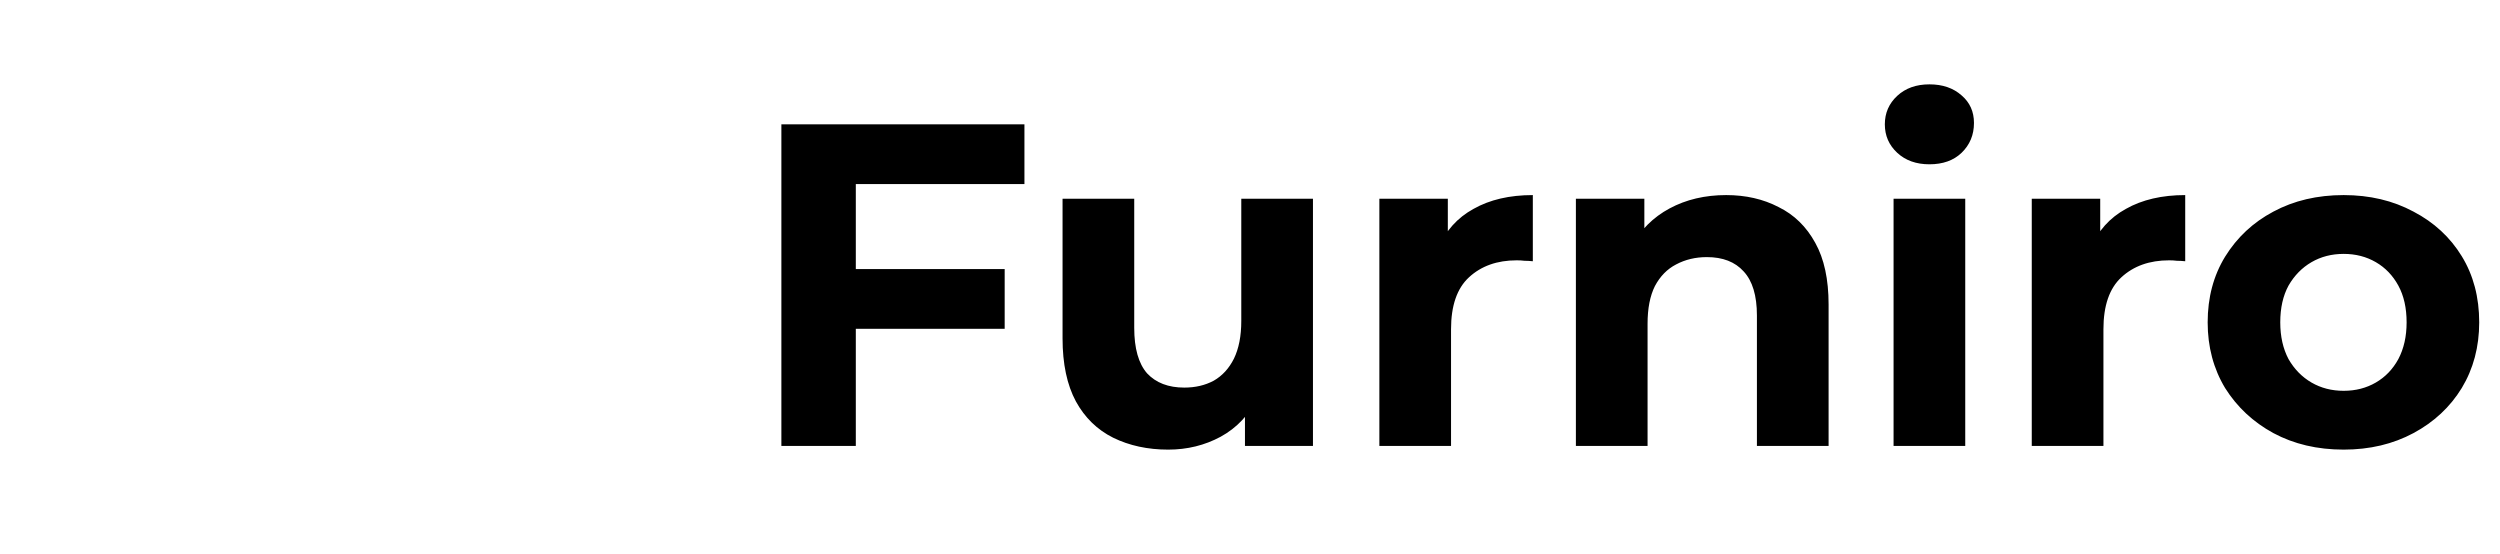 <svg width="185" height="41" viewBox="0 0 185 41" fill="none" xmlns="http://www.w3.org/2000/svg">
<rect y="4.5" width="50" height="32"/>
<path d="M62.922 19.91H74.346V24.33H62.922V19.91ZM63.33 33H57.822V9.2H75.808V13.62H63.33V33ZM86.449 33.272C84.93 33.272 83.57 32.977 82.369 32.388C81.191 31.799 80.272 30.903 79.615 29.702C78.958 28.478 78.629 26.925 78.629 25.044V14.708H83.933V24.262C83.933 25.781 84.251 26.903 84.885 27.628C85.543 28.331 86.46 28.682 87.639 28.682C88.455 28.682 89.18 28.512 89.815 28.172C90.45 27.809 90.948 27.265 91.311 26.54C91.674 25.792 91.855 24.863 91.855 23.752V14.708H97.159V33H92.127V27.968L93.045 29.43C92.433 30.699 91.526 31.663 90.325 32.32C89.147 32.955 87.855 33.272 86.449 33.272ZM102.073 33V14.708H107.139V19.876L106.425 18.38C106.969 17.088 107.842 16.113 109.043 15.456C110.244 14.776 111.706 14.436 113.429 14.436V19.332C113.202 19.309 112.998 19.298 112.817 19.298C112.636 19.275 112.443 19.264 112.239 19.264C110.788 19.264 109.61 19.683 108.703 20.522C107.819 21.338 107.377 22.619 107.377 24.364V33H102.073ZM127.734 14.436C129.185 14.436 130.477 14.731 131.61 15.32C132.766 15.887 133.673 16.771 134.33 17.972C134.987 19.151 135.316 20.669 135.316 22.528V33H130.012V23.344C130.012 21.871 129.683 20.783 129.026 20.08C128.391 19.377 127.485 19.026 126.306 19.026C125.467 19.026 124.708 19.207 124.028 19.57C123.371 19.91 122.849 20.443 122.464 21.168C122.101 21.893 121.92 22.823 121.92 23.956V33H116.616V14.708H121.682V19.774L120.73 18.244C121.387 17.02 122.328 16.079 123.552 15.422C124.776 14.765 126.17 14.436 127.734 14.436ZM140.124 33V14.708H145.428V33H140.124ZM142.776 12.158C141.801 12.158 141.008 11.875 140.396 11.308C139.784 10.741 139.478 10.039 139.478 9.2C139.478 8.361 139.784 7.659 140.396 7.092C141.008 6.525 141.801 6.242 142.776 6.242C143.75 6.242 144.544 6.514 145.156 7.058C145.768 7.579 146.074 8.259 146.074 9.098C146.074 9.982 145.768 10.719 145.156 11.308C144.566 11.875 143.773 12.158 142.776 12.158ZM150.35 33V14.708H155.416V19.876L154.702 18.38C155.246 17.088 156.119 16.113 157.32 15.456C158.522 14.776 159.984 14.436 161.706 14.436V19.332C161.48 19.309 161.276 19.298 161.094 19.298C160.913 19.275 160.72 19.264 160.516 19.264C159.066 19.264 157.887 19.683 156.98 20.522C156.096 21.338 155.654 22.619 155.654 24.364V33H150.35ZM173.431 33.272C171.482 33.272 169.748 32.864 168.229 32.048C166.733 31.232 165.543 30.121 164.659 28.716C163.798 27.288 163.367 25.667 163.367 23.854C163.367 22.018 163.798 20.397 164.659 18.992C165.543 17.564 166.733 16.453 168.229 15.66C169.748 14.844 171.482 14.436 173.431 14.436C175.358 14.436 177.081 14.844 178.599 15.66C180.118 16.453 181.308 17.553 182.169 18.958C183.031 20.363 183.461 21.995 183.461 23.854C183.461 25.667 183.031 27.288 182.169 28.716C181.308 30.121 180.118 31.232 178.599 32.048C177.081 32.864 175.358 33.272 173.431 33.272ZM173.431 28.92C174.315 28.92 175.109 28.716 175.811 28.308C176.514 27.9 177.069 27.322 177.477 26.574C177.885 25.803 178.089 24.897 178.089 23.854C178.089 22.789 177.885 21.882 177.477 21.134C177.069 20.386 176.514 19.808 175.811 19.4C175.109 18.992 174.315 18.788 173.431 18.788C172.547 18.788 171.754 18.992 171.051 19.4C170.349 19.808 169.782 20.386 169.351 21.134C168.943 21.882 168.739 22.789 168.739 23.854C168.739 24.897 168.943 25.803 169.351 26.574C169.782 27.322 170.349 27.9 171.051 28.308C171.754 28.716 172.547 28.92 173.431 28.92Z" fill="black"/>
</svg>
